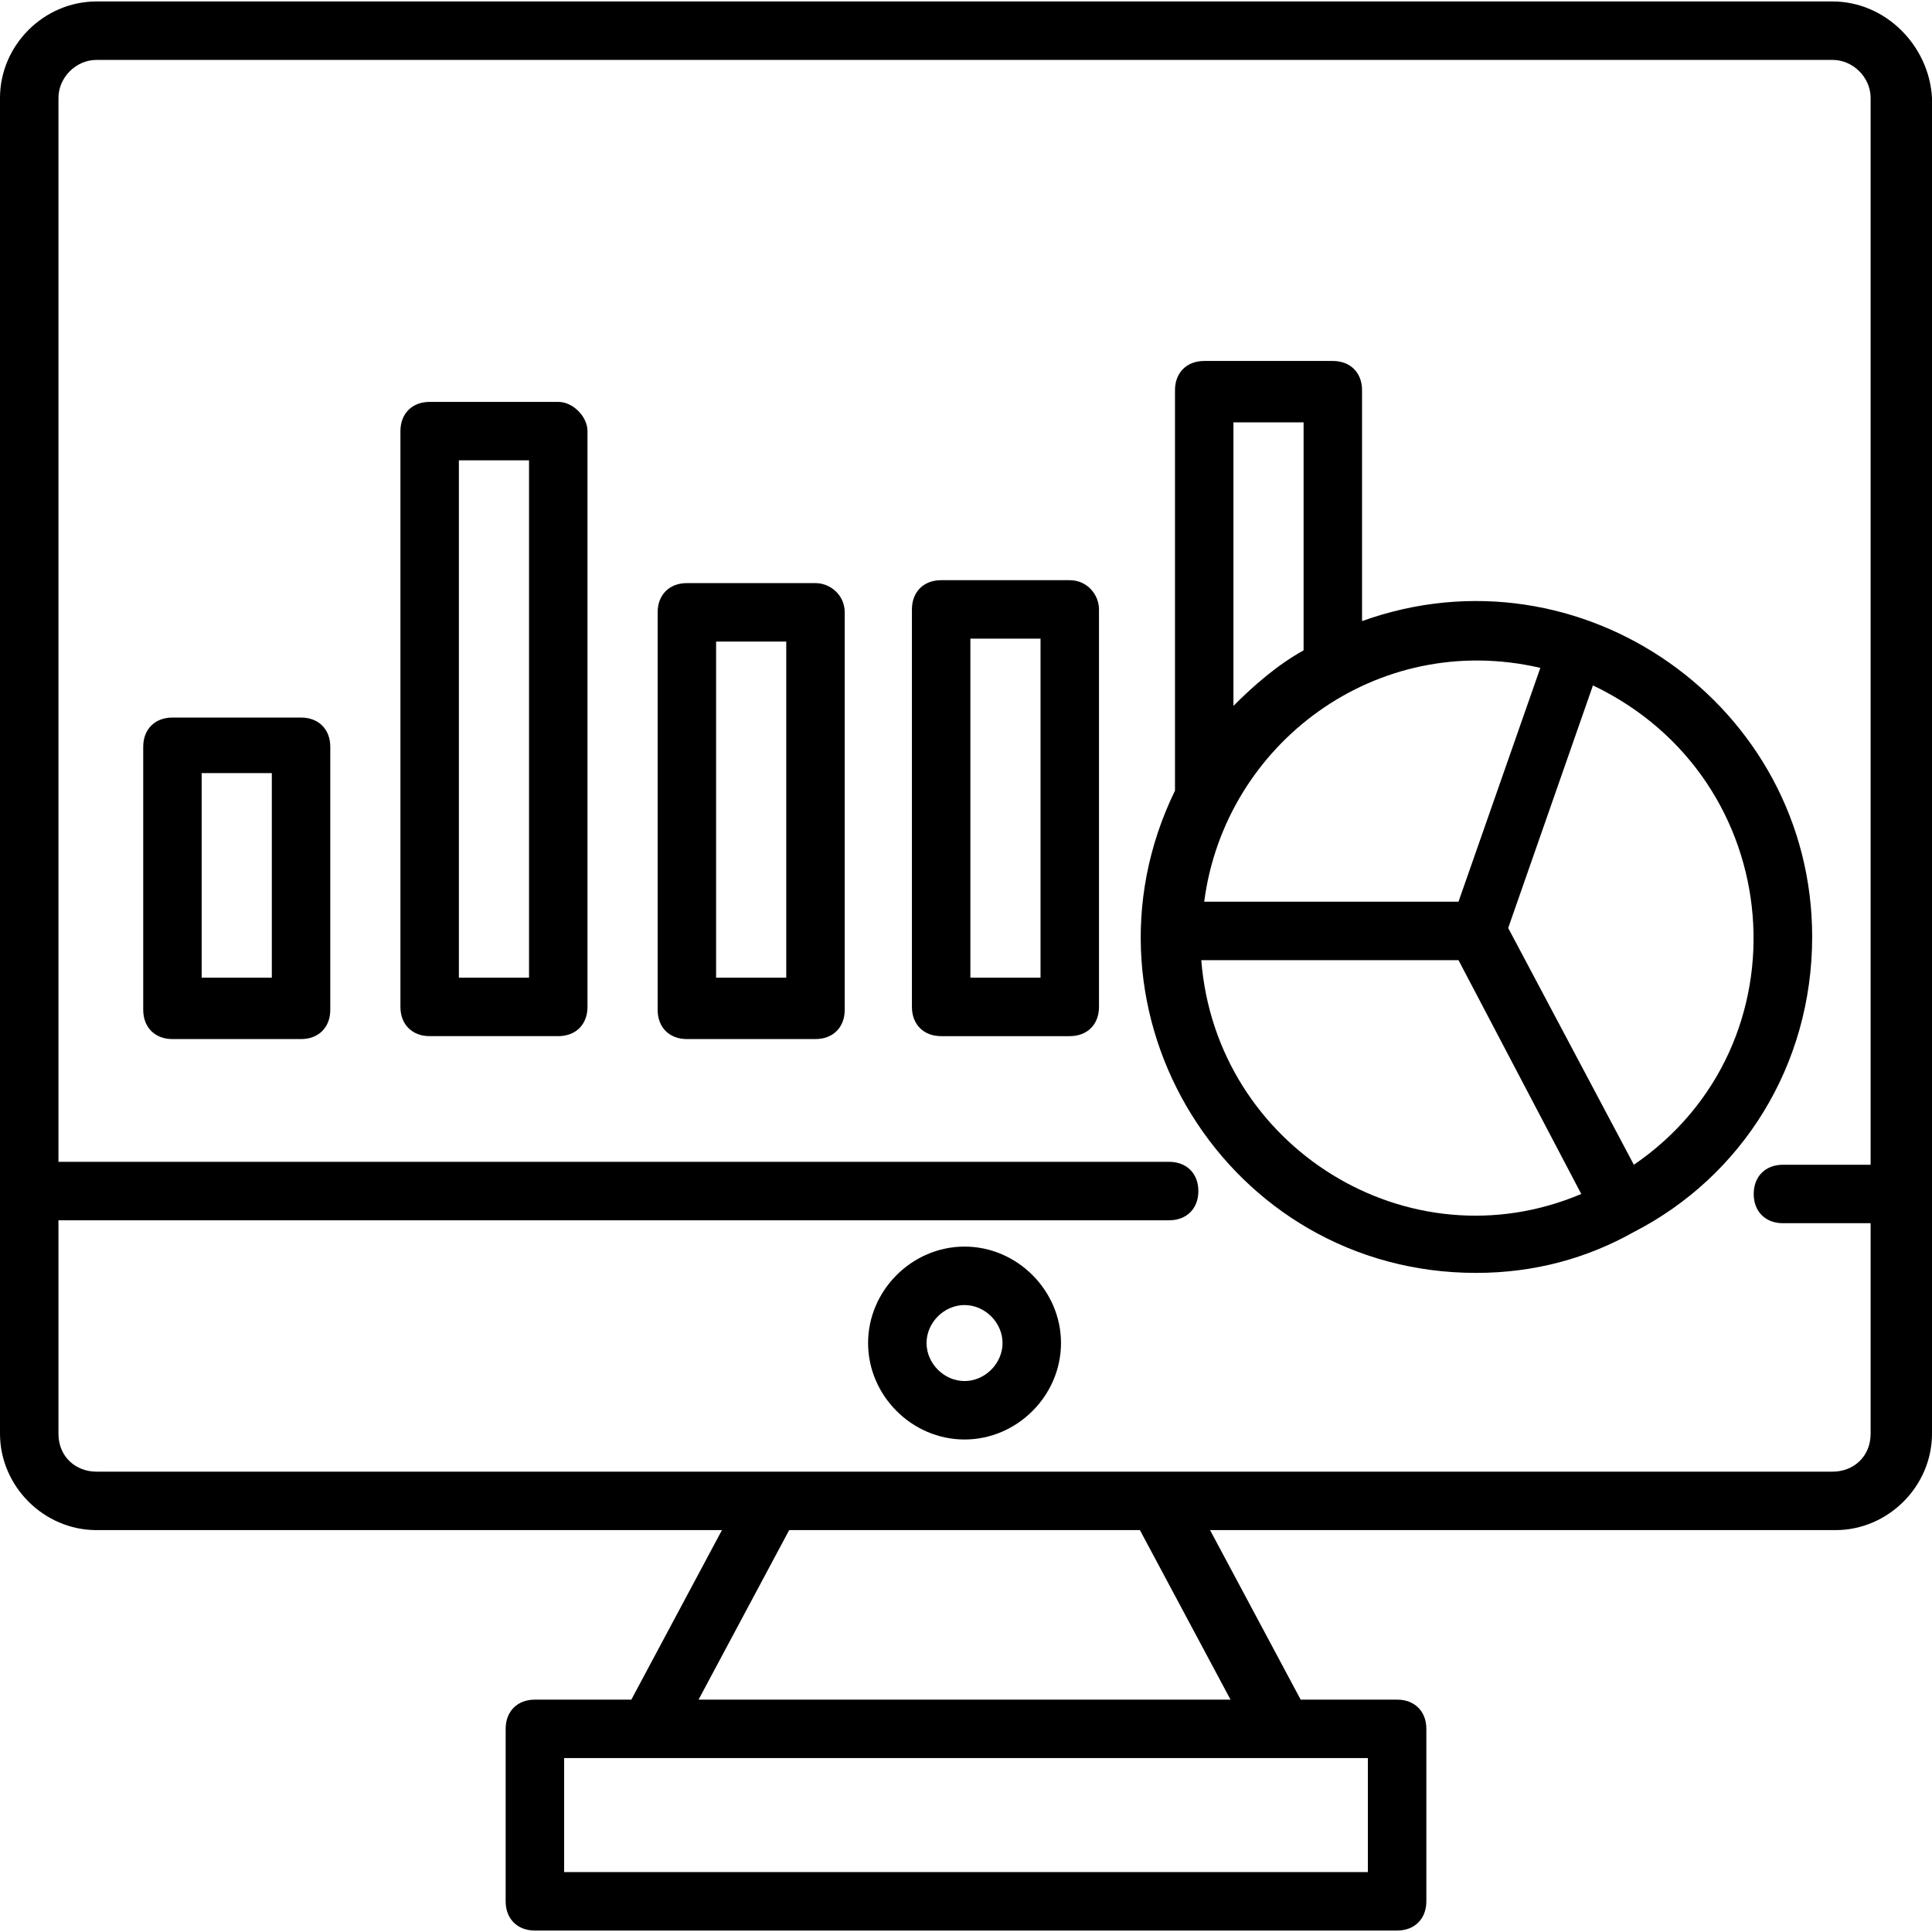 <?xml version="1.0"?>
<svg xmlns="http://www.w3.org/2000/svg" xmlns:xlink="http://www.w3.org/1999/xlink" version="1.1" id="Capa_1" x="0px" y="0px" viewBox="0 0 497.694 497.694" style="enable-background:new 0 0 497.694 497.694;" xml:space="preserve" width="512px" height="512px" class=""><g><g>
	<g>
		<g>
			<path d="M472.094,0.377H24.847C11.294,0.377,0,11.671,0,25.224v344.094c0,13.553,11.294,24.847,24.847,24.847h161.129     l-23.341,43.671h-24.847c-4.518,0-7.529,3.012-7.529,7.529v44.424c0,4.518,3.012,7.529,7.529,7.529h222.118     c4.518,0,7.529-3.012,7.529-7.529v-44.424c0-4.518-3.012-7.529-7.529-7.529h-24.847l-23.341-43.671h161.129     c13.553,0,24.847-11.294,24.847-24.847V25.224C496.941,11.671,485.647,0.377,472.094,0.377z M352.376,452.894v29.365H145.318     v-29.365C234.165,452.894,259.765,452.894,352.376,452.894z M316.988,437.835H179.953l23.341-43.671h90.353L316.988,437.835z      M481.882,300.047h-22.588c-4.518,0-7.529,3.012-7.529,7.529s3.012,7.529,7.529,7.529h22.588v54.212     c0,6.024-4.518,9.788-9.788,9.788c-154.353,0-286.871,0-447.247,0c-5.271,0-9.788-3.765-9.788-9.788v-54.965h286.118     c4.518,0,7.529-3.012,7.529-7.529s-3.012-7.529-7.529-7.529H15.059V25.224c0-5.271,4.518-9.788,9.788-9.788h447.247     c5.271,0,9.788,4.518,9.788,9.788V300.047z" data-original="#000000" class="active-path" fill="#000000"/>
			<path d="M248.471,321.129c-13.553,0-24.847,11.294-24.847,24.847s11.294,24.847,24.847,24.847s24.847-11.294,24.847-24.847     S262.023,321.129,248.471,321.129z M248.471,355.765c-5.271,0-9.788-4.518-9.788-9.788c0-5.271,4.518-9.788,9.788-9.788     s9.788,4.518,9.788,9.788C258.259,351.247,253.741,355.765,248.471,355.765z" data-original="#000000" class="active-path" fill="#000000"/>
			<path d="M77.553,184.847H44.424c-4.518,0-7.529,3.012-7.529,7.529v67.765c0,4.518,3.012,7.529,7.529,7.529h33.129     c4.518,0,7.529-3.012,7.529-7.529v-67.765C85.082,187.859,82.071,184.847,77.553,184.847z M70.024,251.859H51.953v-52.706h18.071     V251.859z" data-original="#000000" class="active-path" fill="#000000"/>
			<path d="M143.812,103.529h-33.129c-4.518,0-7.529,3.012-7.529,7.529v148.329c0,4.518,3.012,7.529,7.529,7.529h33.129     c4.518,0,7.529-3.012,7.529-7.529V111.059C151.341,107.294,147.576,103.529,143.812,103.529z M136.282,251.859h-18.071V118.588     h18.071V251.859z" data-original="#000000" class="active-path" fill="#000000"/>
			<path d="M210.071,150.212h-33.129c-4.518,0-7.529,3.012-7.529,7.529v102.4c0,4.518,3.012,7.529,7.529,7.529h33.129     c4.518,0,7.529-3.012,7.529-7.529v-102.4C217.6,153.224,213.835,150.212,210.071,150.212z M202.541,251.859h-18.071v-86.588     h18.071V251.859z" data-original="#000000" class="active-path" fill="#000000"/>
			<path d="M275.576,149.459h-33.129c-4.518,0-7.529,3.012-7.529,7.529v102.4c0,4.518,3.012,7.529,7.529,7.529h33.129     c4.518,0,7.529-3.012,7.529-7.529v-102.4C283.106,153.224,280.094,149.459,275.576,149.459z M268.047,251.859h-18.071v-87.341     h18.071V251.859z" data-original="#000000" class="active-path" fill="#000000"/>
			<path d="M350.871,160v-59.482c0-4.518-3.012-7.529-7.529-7.529h-33.129c-4.518,0-7.529,3.012-7.529,7.529v103.153     c-27.859,57.224,13.553,124.235,77.553,124.235c15.059,0,28.612-3.765,40.659-10.541c27.859-14.306,45.929-42.918,45.929-76.047     C466.824,181.835,407.341,139.671,350.871,160z M317.741,108.8h18.071v58.729c-6.776,3.765-12.8,9.035-18.071,14.306V108.8z      M396.8,172.047l-21.082,60.235h-65.506C315.482,191.624,354.635,162.259,396.8,172.047z M309.459,247.341h66.259l31.624,60.235     C362.918,326.4,313.224,295.529,309.459,247.341z M420.894,300.047l-32.376-60.988l21.835-62.494     C460.8,200.659,466.071,269.176,420.894,300.047z" data-original="#000000" class="active-path" fill="#000000"/>
		</g>
	</g>
</g></g> </svg>
